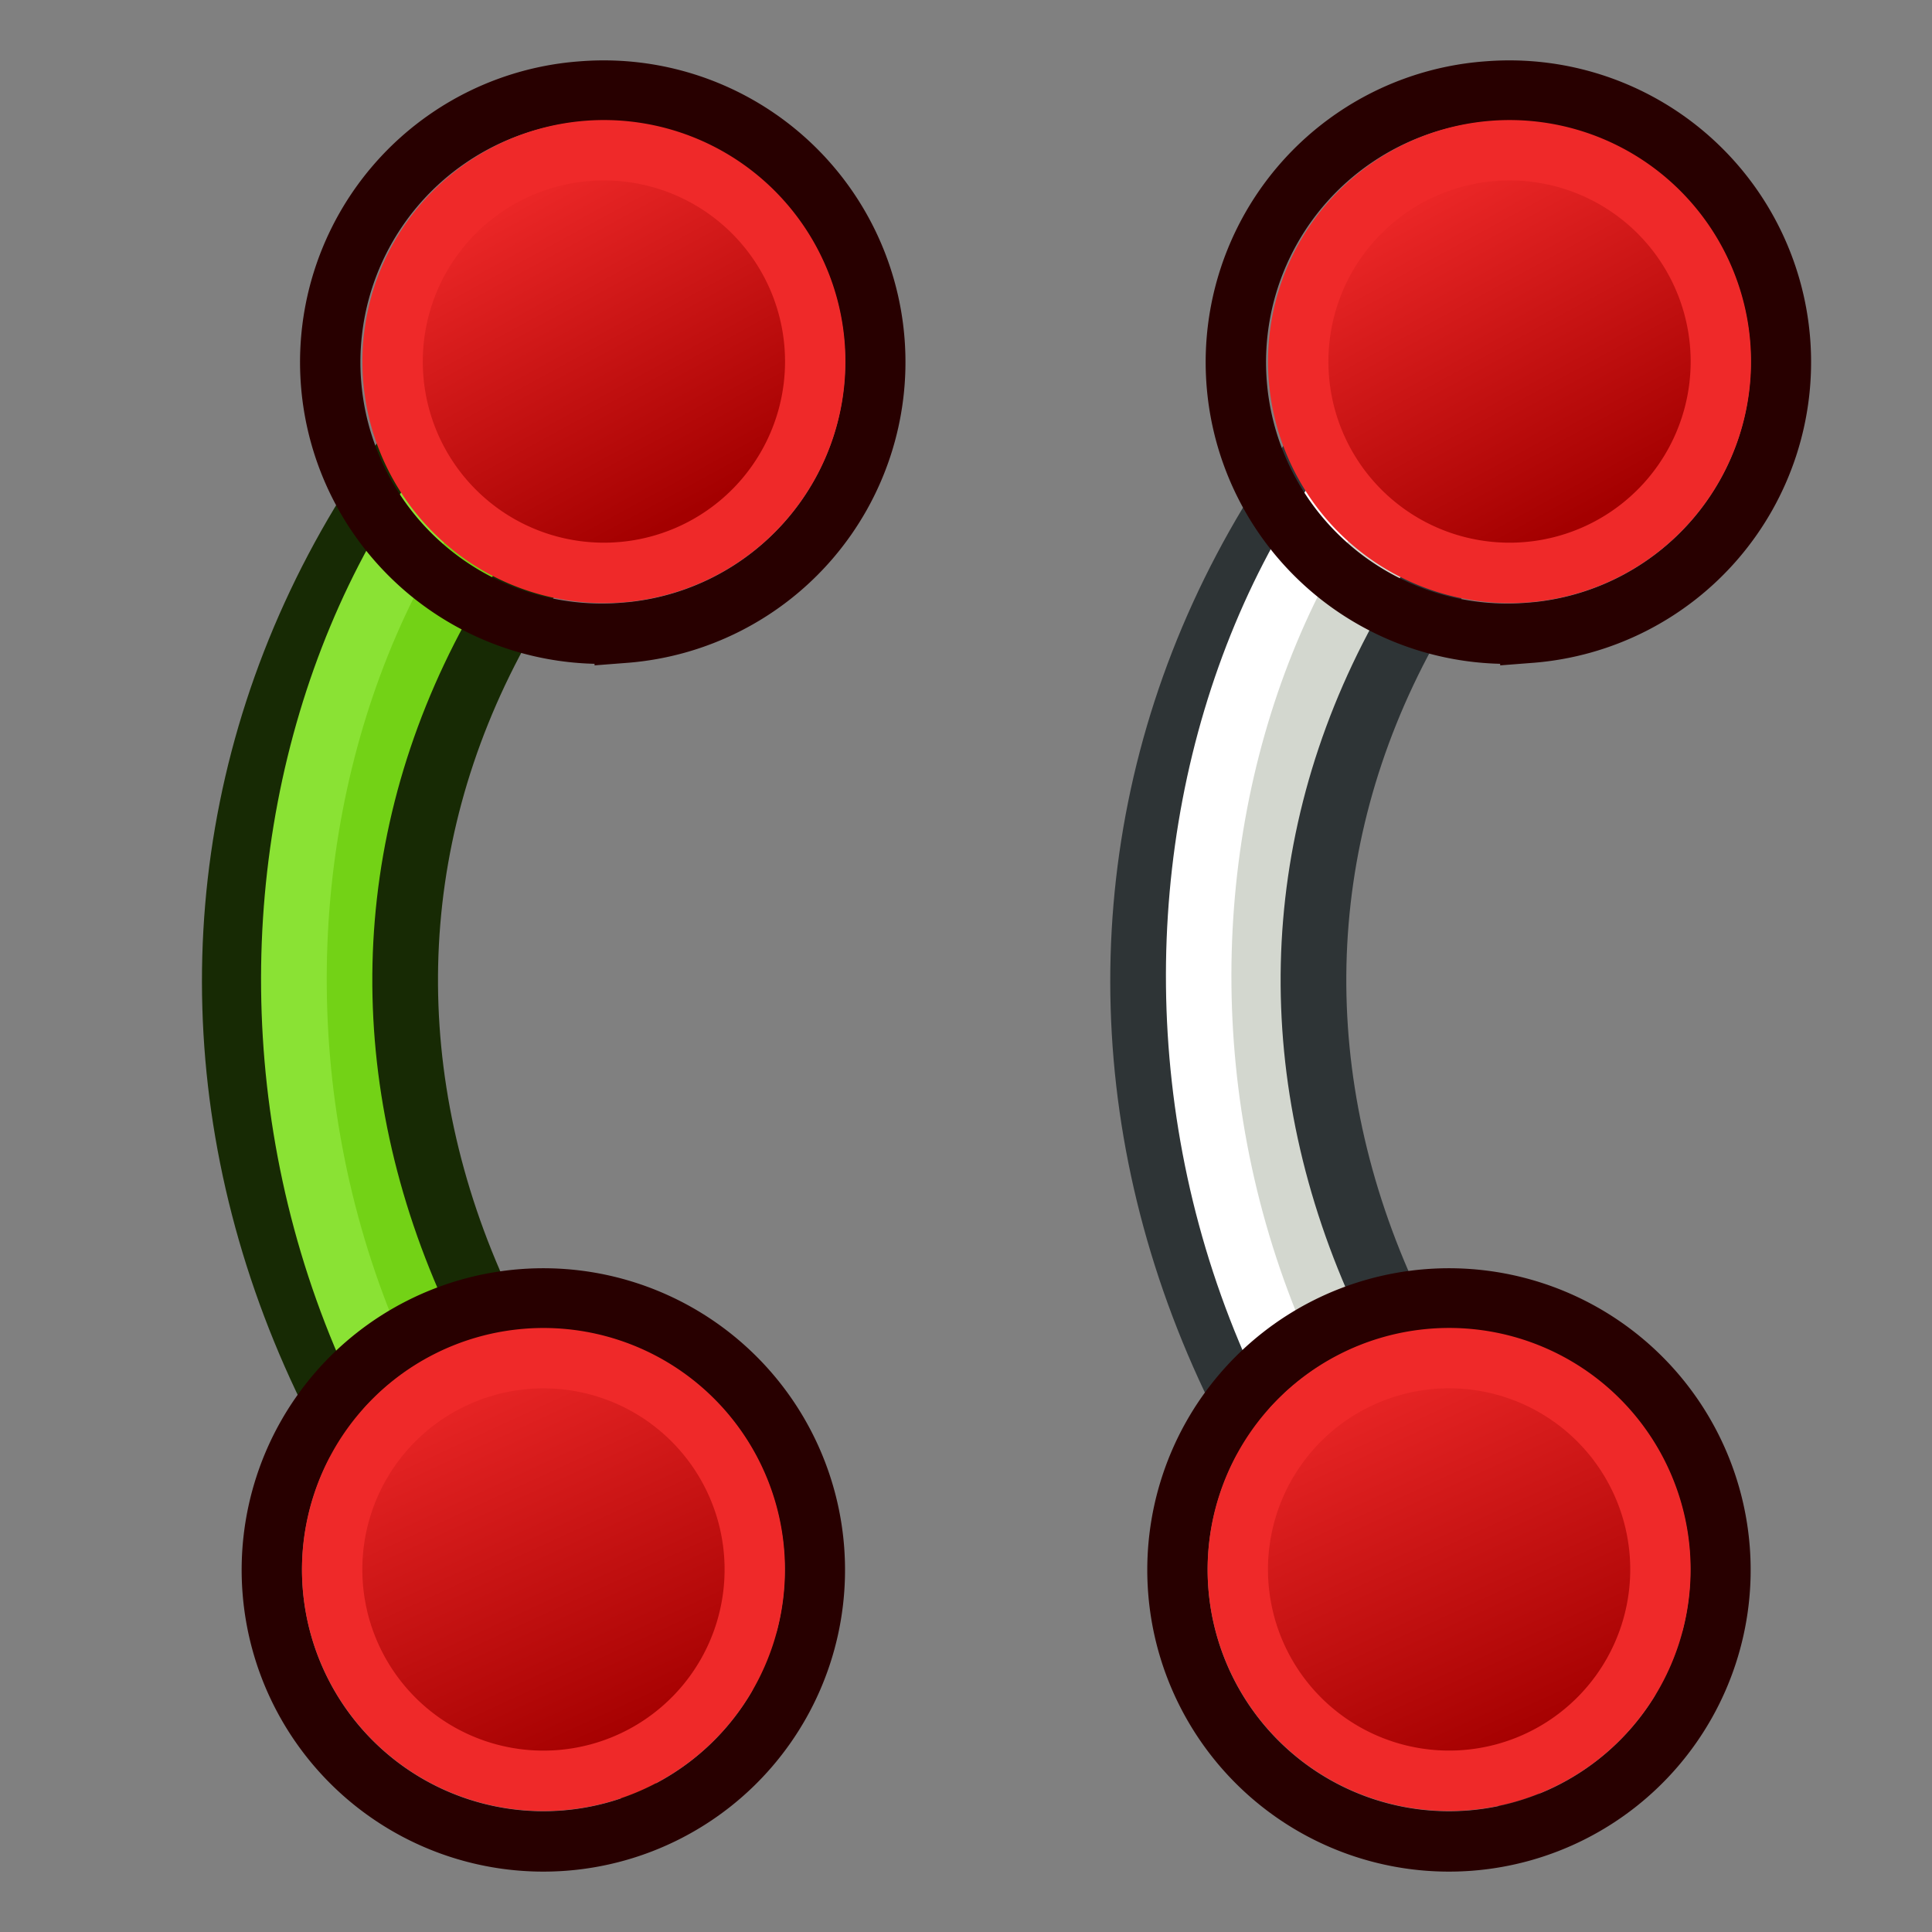 <svg xmlns="http://www.w3.org/2000/svg" xmlns:xlink="http://www.w3.org/1999/xlink" width="64" height="64"><rect width="100%" height="100%" fill="#808080" stroke="none"/><defs><linearGradient id="a"><stop offset="0" stop-color="#fff"/><stop offset="1" stop-color="#fff" stop-opacity="0"/></linearGradient><linearGradient id="c"><stop offset="0" stop-color="#fff"/><stop offset="1" stop-color="#fff" stop-opacity="0"/></linearGradient><linearGradient id="b"><stop offset="0" stop-color="#fff"/><stop offset="1" stop-color="#fff" stop-opacity="0"/></linearGradient><linearGradient id="e"><stop offset="0" stop-color="#a40000"/><stop offset="1" stop-color="#ef2929"/></linearGradient><linearGradient id="d"><stop offset="0" stop-color="#a40000"/><stop offset="1" stop-color="#ef2929"/></linearGradient><linearGradient xlink:href="#d" id="h" gradientUnits="userSpaceOnUse" x1="-24.89" y1="10.114" x2="-12.869" y2="13.65"/><linearGradient xlink:href="#e" id="i" gradientUnits="userSpaceOnUse" x1="-25.074" y1="8.516" x2="-11.639" y2="13.466"/><linearGradient xlink:href="#f" id="k" gradientUnits="userSpaceOnUse" x1="-25.074" y1="8.516" x2="-11.639" y2="13.466"/><linearGradient id="f"><stop offset="0" stop-color="#a40000"/><stop offset="1" stop-color="#ef2929"/></linearGradient><linearGradient xlink:href="#g" id="j" gradientUnits="userSpaceOnUse" x1="-24.89" y1="10.114" x2="-12.869" y2="13.65"/><linearGradient id="g"><stop offset="0" stop-color="#a40000"/><stop offset="1" stop-color="#ef2929"/></linearGradient></defs><path d="M-567.547 546.613v40.937c141.808 1.027 245.622 96.978 245.622 231.976 0 .155 8.933-.46 8.932-.313l32 .313c.01-.969.004.969.004 0 0-152.194-127.267-272.913-286.558-272.913z" style="marker:none" fill="#d3d7cf" fill-rule="evenodd" stroke="#2e3436" stroke-width="14.801" overflow="visible" transform="scale(-.147 -.125) rotate(45 766.756 308.511)"/><path transform="scale(-1 -.85) rotate(45 75.043 -100.616)" d="M11 13c21 0 38 19 38 35" fill="none" stroke="#fff" stroke-width="2.169"/><g stroke-width="2"><path d="M50.695 20.96a8.993 8.994-44.98 1 1-1.388-17.933 8.993 8.994-44.98 1 1 1.388 17.934z" fill="none" stroke="#280000"/><path d="M-24.634 6.894A7 7 0 1 1-14 16a7 7 0 0 1-10.634-9.106z" fill="url(#h)" stroke="#ef2929" transform="rotate(-135 15.454 -2.645)"/></g><g stroke-width="2"><path d="M48.693 60.973a8.993 8.994-44.98 1 1-1.388-17.934 8.993 8.994-44.98 1 1 1.388 17.934z" fill="none" stroke="#280000"/><path d="M-24.634 6.894A7 7 0 1 1-14 16a7 7 0 0 1-10.634-9.106z" fill="url(#i)" stroke="#ef2929" transform="rotate(-135 22.74 17.776)"/></g><g stroke="#172a04" stroke-width="14.801"><path d="M-302.964 280.52v40.936c141.808 1.027 245.621 96.979 245.621 231.976 0 .155 8.933-.46 8.933-.312l32 .312c.01-.969.004.969.004 0 0-152.194-127.267-272.913-286.559-272.913z" style="marker:none" fill="#73d216" fill-rule="evenodd" overflow="visible" transform="scale(-.147 -.125) rotate(45 680.186 103.162)"/><path d="M-289.318 294.165c143.279 0 259.267 129.634 259.267 238.799" fill="none" stroke="#8ae234" transform="scale(-.147 -.125) rotate(45 680.186 103.162)"/></g><g stroke-width="2"><path d="M20.695 20.96a8.993 8.994-44.98 1 1-1.388-17.933 8.993 8.994-44.98 1 1 1.388 17.934z" fill="none" stroke="#280000"/><path d="M-24.634 6.894A7 7 0 1 1-14 16a7 7 0 0 1-10.634-9.106z" fill="url(#j)" stroke="#ef2929" transform="rotate(-135 .454 3.568)"/></g><g stroke-width="2"><path d="M18.693 60.973a8.993 8.994-44.98 1 1-1.388-17.934 8.993 8.994-44.98 1 1 1.388 17.934z" fill="none" stroke="#280000"/><path d="M-24.634 6.894A7 7 0 1 1-14 16a7 7 0 0 1-10.634-9.106z" fill="url(#k)" stroke="#ef2929" transform="rotate(-135 7.74 23.99)"/></g></svg>